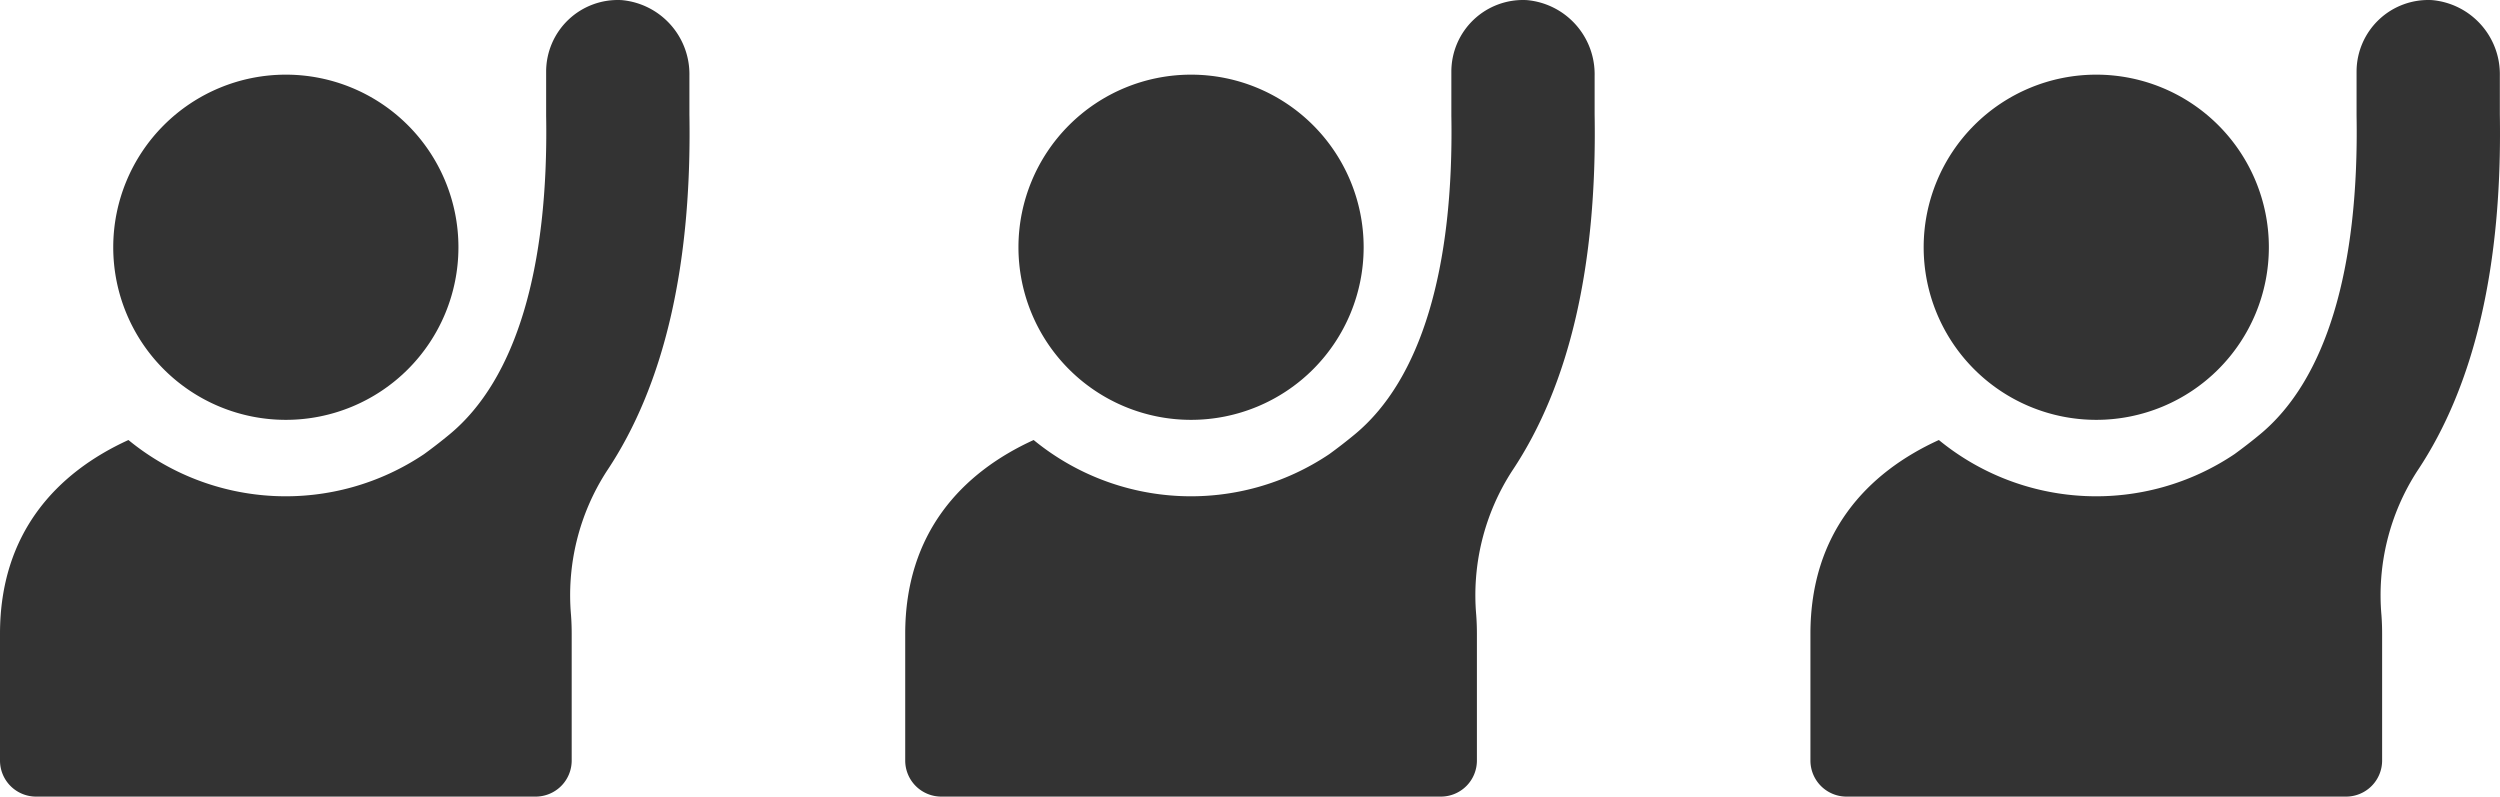 <svg xmlns="http://www.w3.org/2000/svg" xmlns:xlink="http://www.w3.org/1999/xlink" width="141.182" height="44.985" viewBox="0 0 141.182 44.985">
  <defs>
    <clipPath id="clip-path">
      <rect id="Rectangle_42" data-name="Rectangle 42" width="38.943" height="44.985" fill="#333"/>
    </clipPath>
  </defs>
  <g id="ICON_舉手小人" transform="translate(-247 -565.459)">
    <g id="Group_12" data-name="Group 12" transform="translate(247 565.459)">
      <g id="Group_11" data-name="Group 11" clip-path="url(#clip-path)">
        <path id="Path_157" data-name="Path 157" d="M18.842,22.169a9.747,9.747,0,1,0,9.748-9.747,9.748,9.748,0,0,0-9.748,9.747" transform="translate(-12.447 -8.206)" fill="#333"/>
        <path id="Path_158" data-name="Path 158" d="M35.105.006a4.046,4.046,0,0,0-4.263,4.04V6.531c.149,8.689-1.732,14.907-5.436,17.984-.482.4-.969.776-1.453,1.128a14.007,14.007,0,0,1-16.7-.794C3.208,26.693,0,30.094,0,35.794V42.95a2.036,2.036,0,0,0,2.036,2.036H30.25a2.035,2.035,0,0,0,2.035-2.036V35.794c0-.357-.012-.7-.037-1.043a12.915,12.915,0,0,1,2.029-8.163c3.236-4.846,4.8-11.593,4.656-20.125V4.274A4.2,4.2,0,0,0,35.105.006" transform="translate(0 0)" fill="#333"/>
      </g>
    </g>
    <g id="Group_13" data-name="Group 13" transform="translate(298.12 565.459)">
      <g id="Group_11-2" data-name="Group 11" clip-path="url(#clip-path)">
        <path id="Path_157-2" data-name="Path 157" d="M18.842,22.169a9.747,9.747,0,1,0,9.748-9.747,9.748,9.748,0,0,0-9.748,9.747" transform="translate(-12.447 -8.206)" fill="#333"/>
        <path id="Path_158-2" data-name="Path 158" d="M35.105.006a4.046,4.046,0,0,0-4.263,4.04V6.531c.149,8.689-1.732,14.907-5.436,17.984-.482.4-.969.776-1.453,1.128a14.007,14.007,0,0,1-16.7-.794C3.208,26.693,0,30.094,0,35.794V42.95a2.036,2.036,0,0,0,2.036,2.036H30.25a2.035,2.035,0,0,0,2.035-2.036V35.794c0-.357-.012-.7-.037-1.043a12.915,12.915,0,0,1,2.029-8.163c3.236-4.846,4.8-11.593,4.656-20.125V4.274A4.2,4.2,0,0,0,35.105.006" transform="translate(0 0)" fill="#333"/>
      </g>
    </g>
    <g id="Group_14" data-name="Group 14" transform="translate(349.24 565.459)">
      <g id="Group_11-3" data-name="Group 11" clip-path="url(#clip-path)">
        <path id="Path_157-3" data-name="Path 157" d="M18.842,22.169a9.747,9.747,0,1,0,9.748-9.747,9.748,9.748,0,0,0-9.748,9.747" transform="translate(-12.447 -8.206)" fill="#333"/>
        <path id="Path_158-3" data-name="Path 158" d="M35.105.006a4.046,4.046,0,0,0-4.263,4.04V6.531c.149,8.689-1.732,14.907-5.436,17.984-.482.4-.969.776-1.453,1.128a14.007,14.007,0,0,1-16.7-.794C3.208,26.693,0,30.094,0,35.794V42.95a2.036,2.036,0,0,0,2.036,2.036H30.25a2.035,2.035,0,0,0,2.035-2.036V35.794c0-.357-.012-.7-.037-1.043a12.915,12.915,0,0,1,2.029-8.163c3.236-4.846,4.8-11.593,4.656-20.125V4.274A4.2,4.2,0,0,0,35.105.006" transform="translate(0 0)" fill="#333"/>
      </g>
    </g>
  </g>
</svg>
